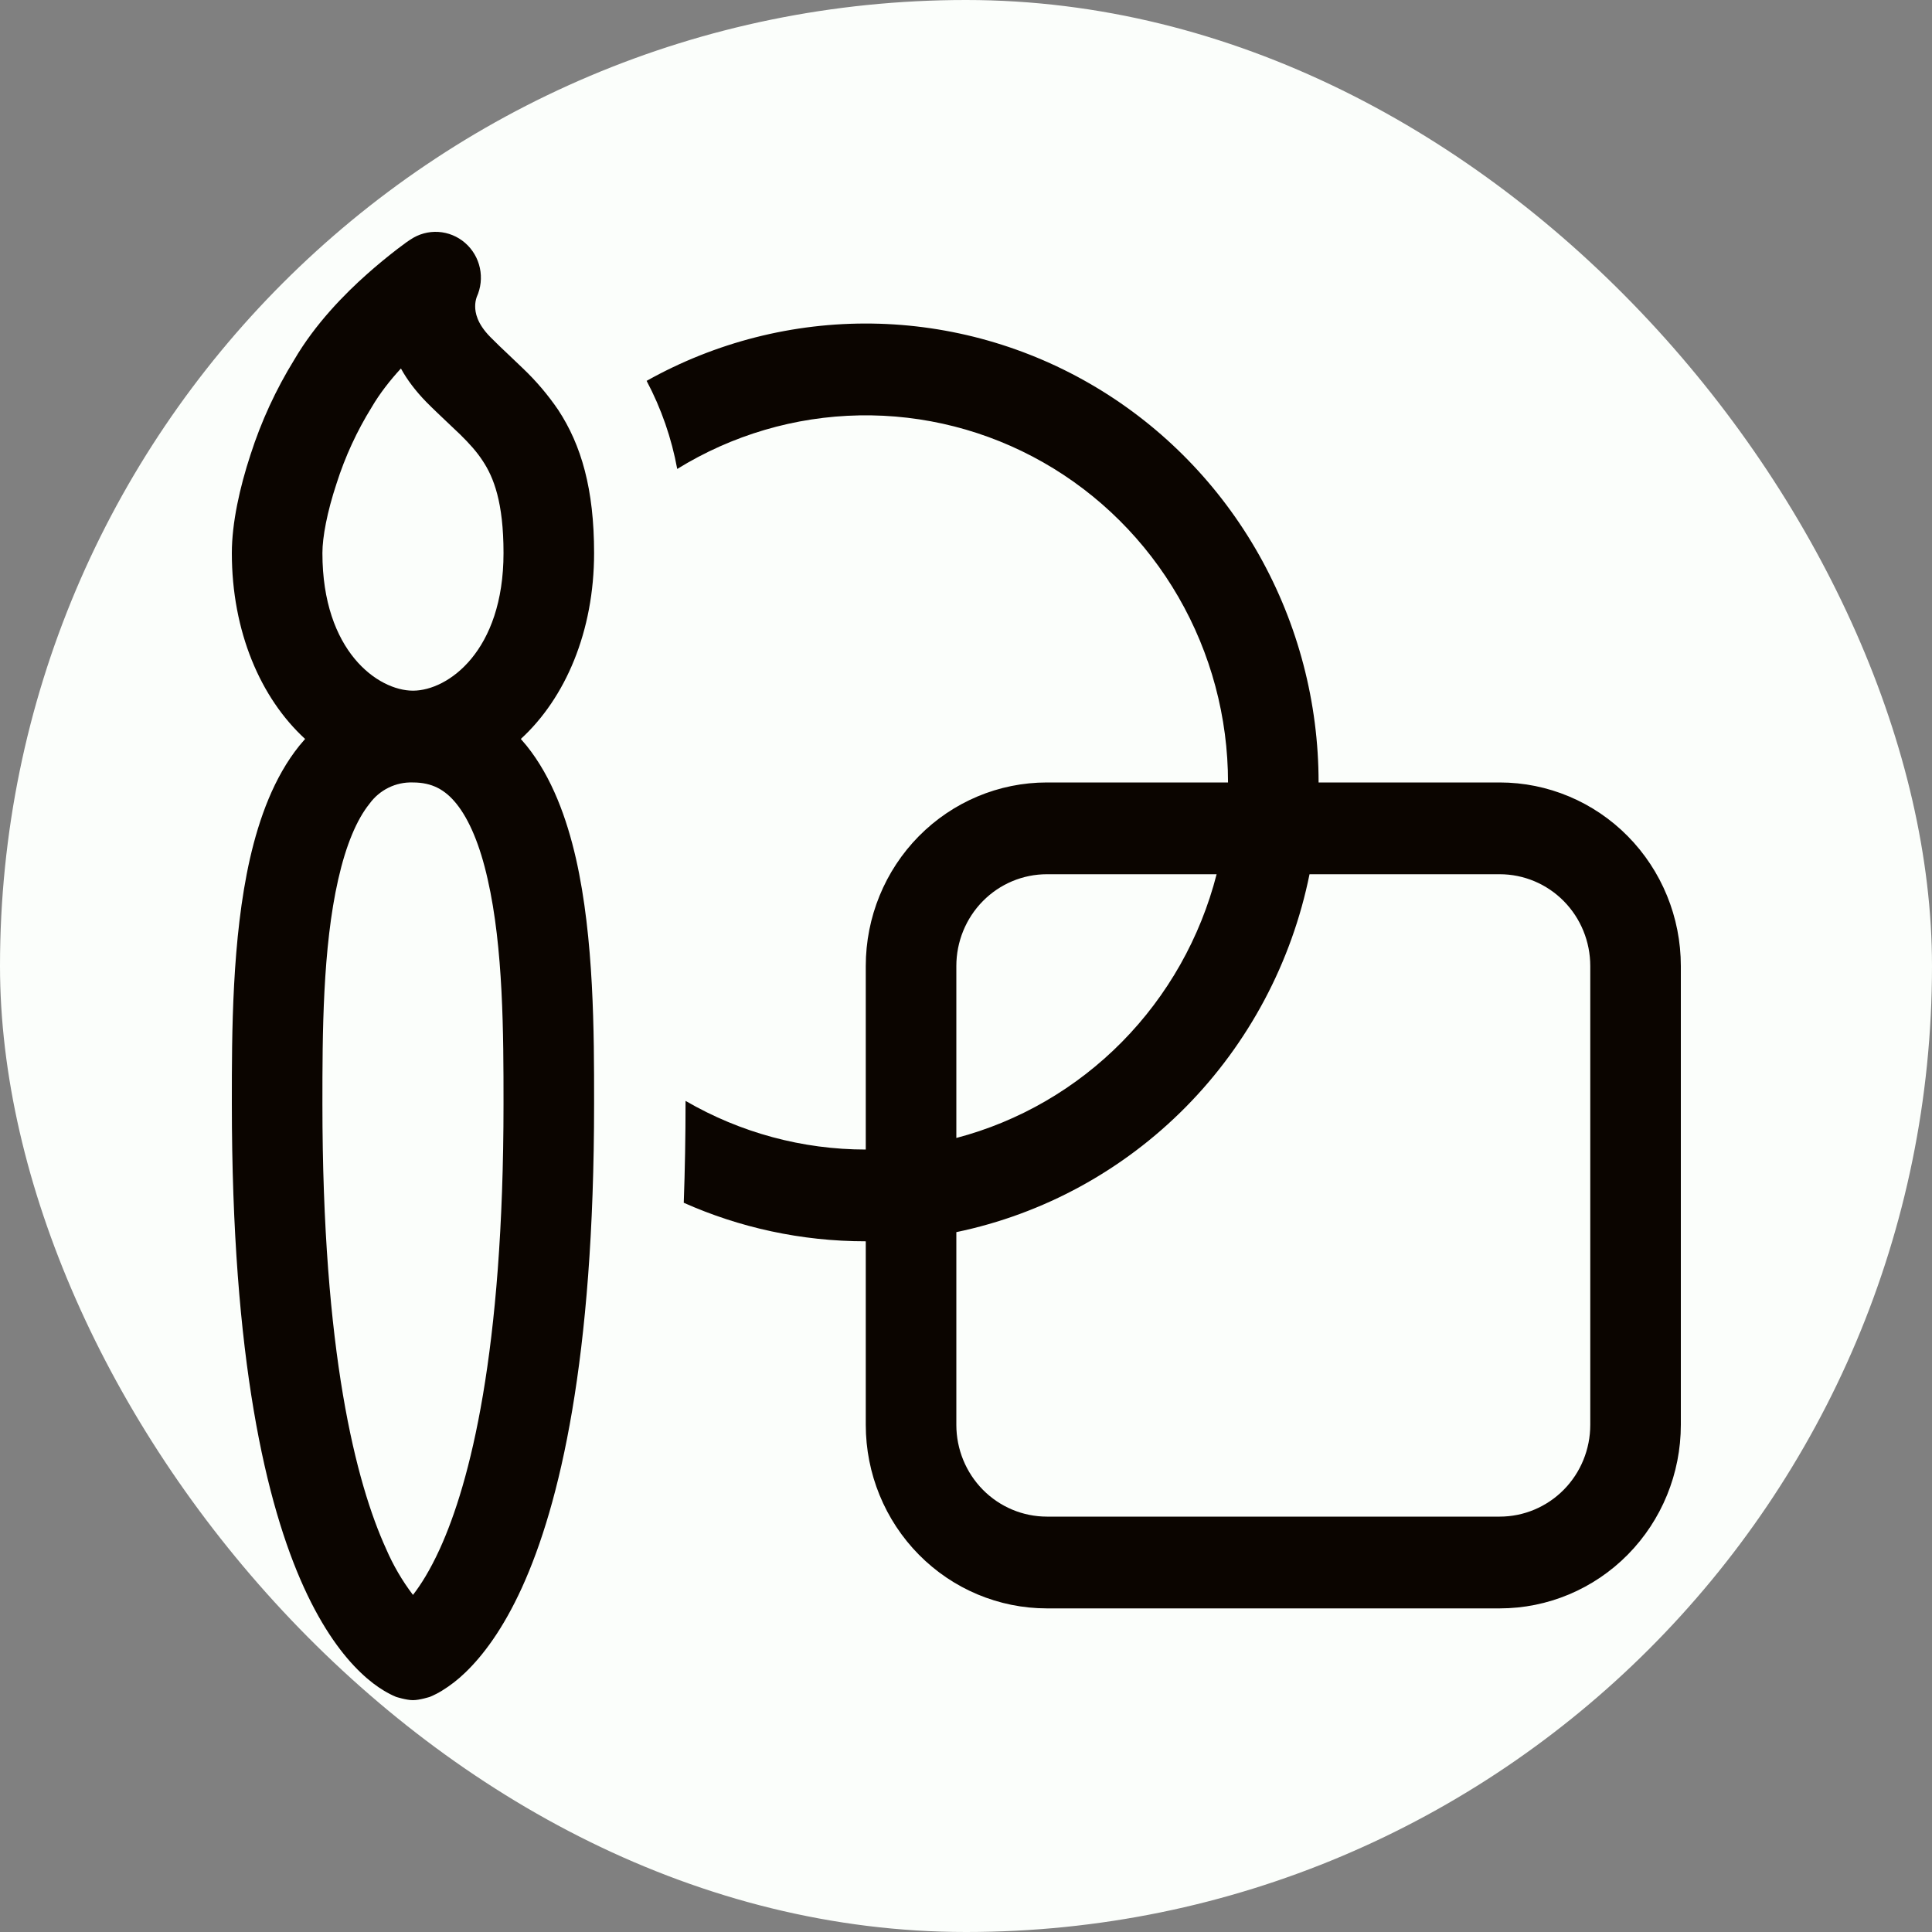 <svg width="100" height="100" viewBox="0 0 100 100" fill="none" xmlns="http://www.w3.org/2000/svg">
<rect x="0" y="0" width="100" height="100" fill="#808080" stroke="none"/>
<rect width="100" height="100" rx="50" fill="#FBFEFB"/>
<path d="M24.675 15.372C24.889 14.902 24.946 14.374 24.838 13.869C24.729 13.363 24.46 12.908 24.072 12.571C23.684 12.235 23.199 12.036 22.689 12.004C22.179 11.973 21.673 12.111 21.248 12.398L21.239 12.403L21.225 12.413L21.183 12.441L21.042 12.536L20.564 12.892C20.034 13.3 19.518 13.726 19.017 14.17C17.836 15.215 16.312 16.768 15.23 18.621C14.283 20.156 13.524 21.802 12.97 23.523C12.408 25.228 12 27.076 12 28.625C12 32.676 13.481 36.13 15.792 38.248L15.492 38.6C14.18 40.234 13.416 42.352 12.938 44.442C12 48.575 12 53.543 12 57.006V57.125C12 70.363 13.777 77.873 15.731 82.167C16.716 84.328 17.761 85.706 18.666 86.57C19.12 87.007 19.533 87.306 19.875 87.511C20.075 87.632 20.283 87.739 20.498 87.829C20.498 87.829 21.028 88 21.375 88C21.722 88 22.252 87.829 22.252 87.829C22.467 87.739 22.675 87.632 22.875 87.511C23.311 87.243 23.716 86.927 24.084 86.57C24.989 85.701 26.034 84.328 27.019 82.167C28.973 77.873 30.75 70.363 30.75 57.125V57.006C30.75 53.538 30.75 48.575 29.812 44.442C29.334 42.352 28.57 40.234 27.258 38.6L26.958 38.248C29.269 36.13 30.75 32.676 30.75 28.625C30.75 25.314 30.089 23.038 28.894 21.219C28.362 20.438 27.749 19.716 27.066 19.067L26.269 18.307C25.983 18.037 25.72 17.79 25.378 17.443C24.675 16.73 24.595 16.16 24.595 15.861C24.593 15.695 24.62 15.529 24.675 15.372ZM26.062 28.625C26.062 33.707 23.184 35.745 21.384 35.749H21.375C19.57 35.749 16.688 33.717 16.688 28.625C16.688 27.803 16.931 26.501 17.419 25.029C17.862 23.638 18.474 22.309 19.242 21.072C19.65 20.374 20.18 19.694 20.752 19.072C21.07 19.655 21.508 20.233 22.064 20.806C22.406 21.153 22.852 21.571 23.231 21.932L23.812 22.483C24.305 22.967 24.684 23.39 24.989 23.86C25.552 24.71 26.062 25.998 26.062 28.625ZM17.508 45.511C17.911 43.734 18.464 42.423 19.125 41.602C19.382 41.247 19.721 40.962 20.111 40.77C20.501 40.578 20.932 40.485 21.366 40.5H21.375C22.359 40.5 23.034 40.87 23.625 41.602C24.286 42.423 24.844 43.734 25.242 45.511C26.053 49.064 26.062 53.529 26.062 57.125C26.062 70.012 24.323 76.752 22.762 80.177C22.247 81.302 21.764 82.053 21.375 82.552C20.819 81.82 20.353 81.022 19.988 80.177C18.427 76.752 16.688 70.012 16.688 57.125C16.688 53.529 16.697 49.064 17.508 45.511ZM44.812 64.25C41.461 64.25 38.269 63.537 35.391 62.255C35.453 60.564 35.484 58.806 35.484 56.982C38.324 58.632 41.54 59.5 44.812 59.5V50C44.812 47.48 45.8 45.064 47.558 43.282C49.316 41.501 51.701 40.5 54.188 40.5H63.562C63.563 37.126 62.677 33.813 60.995 30.901C59.314 27.989 56.897 25.583 53.994 23.931C51.092 22.279 47.807 21.44 44.478 21.5C41.149 21.56 37.896 22.517 35.053 24.273C34.761 22.68 34.226 21.141 33.469 19.713C37.037 17.713 41.059 16.691 45.136 16.748C49.214 16.806 53.206 17.94 56.719 20.039C60.231 22.138 63.142 25.13 65.165 28.718C67.187 32.306 68.251 36.367 68.25 40.5H77.625C80.111 40.5 82.496 41.501 84.254 43.282C86.012 45.064 87 47.48 87 50V73.75C87 76.269 86.012 78.686 84.254 80.467C82.496 82.249 80.111 83.25 77.625 83.25H54.188C51.701 83.25 49.316 82.249 47.558 80.467C45.8 78.686 44.812 76.269 44.812 73.75V64.25ZM67.781 45.25C66.857 49.811 64.632 53.998 61.383 57.291C58.133 60.584 54.002 62.838 49.5 63.775V73.75C49.5 75.01 49.994 76.218 50.873 77.109C51.752 77.999 52.944 78.5 54.188 78.5H77.625C78.868 78.5 80.061 77.999 80.94 77.109C81.819 76.218 82.312 75.01 82.312 73.75V50C82.312 48.74 81.819 47.532 80.94 46.641C80.061 45.75 78.868 45.25 77.625 45.25H67.781ZM62.972 45.25H54.188C52.944 45.25 51.752 45.75 50.873 46.641C49.994 47.532 49.5 48.74 49.5 50V58.901C52.742 58.048 55.701 56.333 58.069 53.933C60.438 51.533 62.13 48.535 62.972 45.25Z" fill="#0B0500"/>
</svg>
